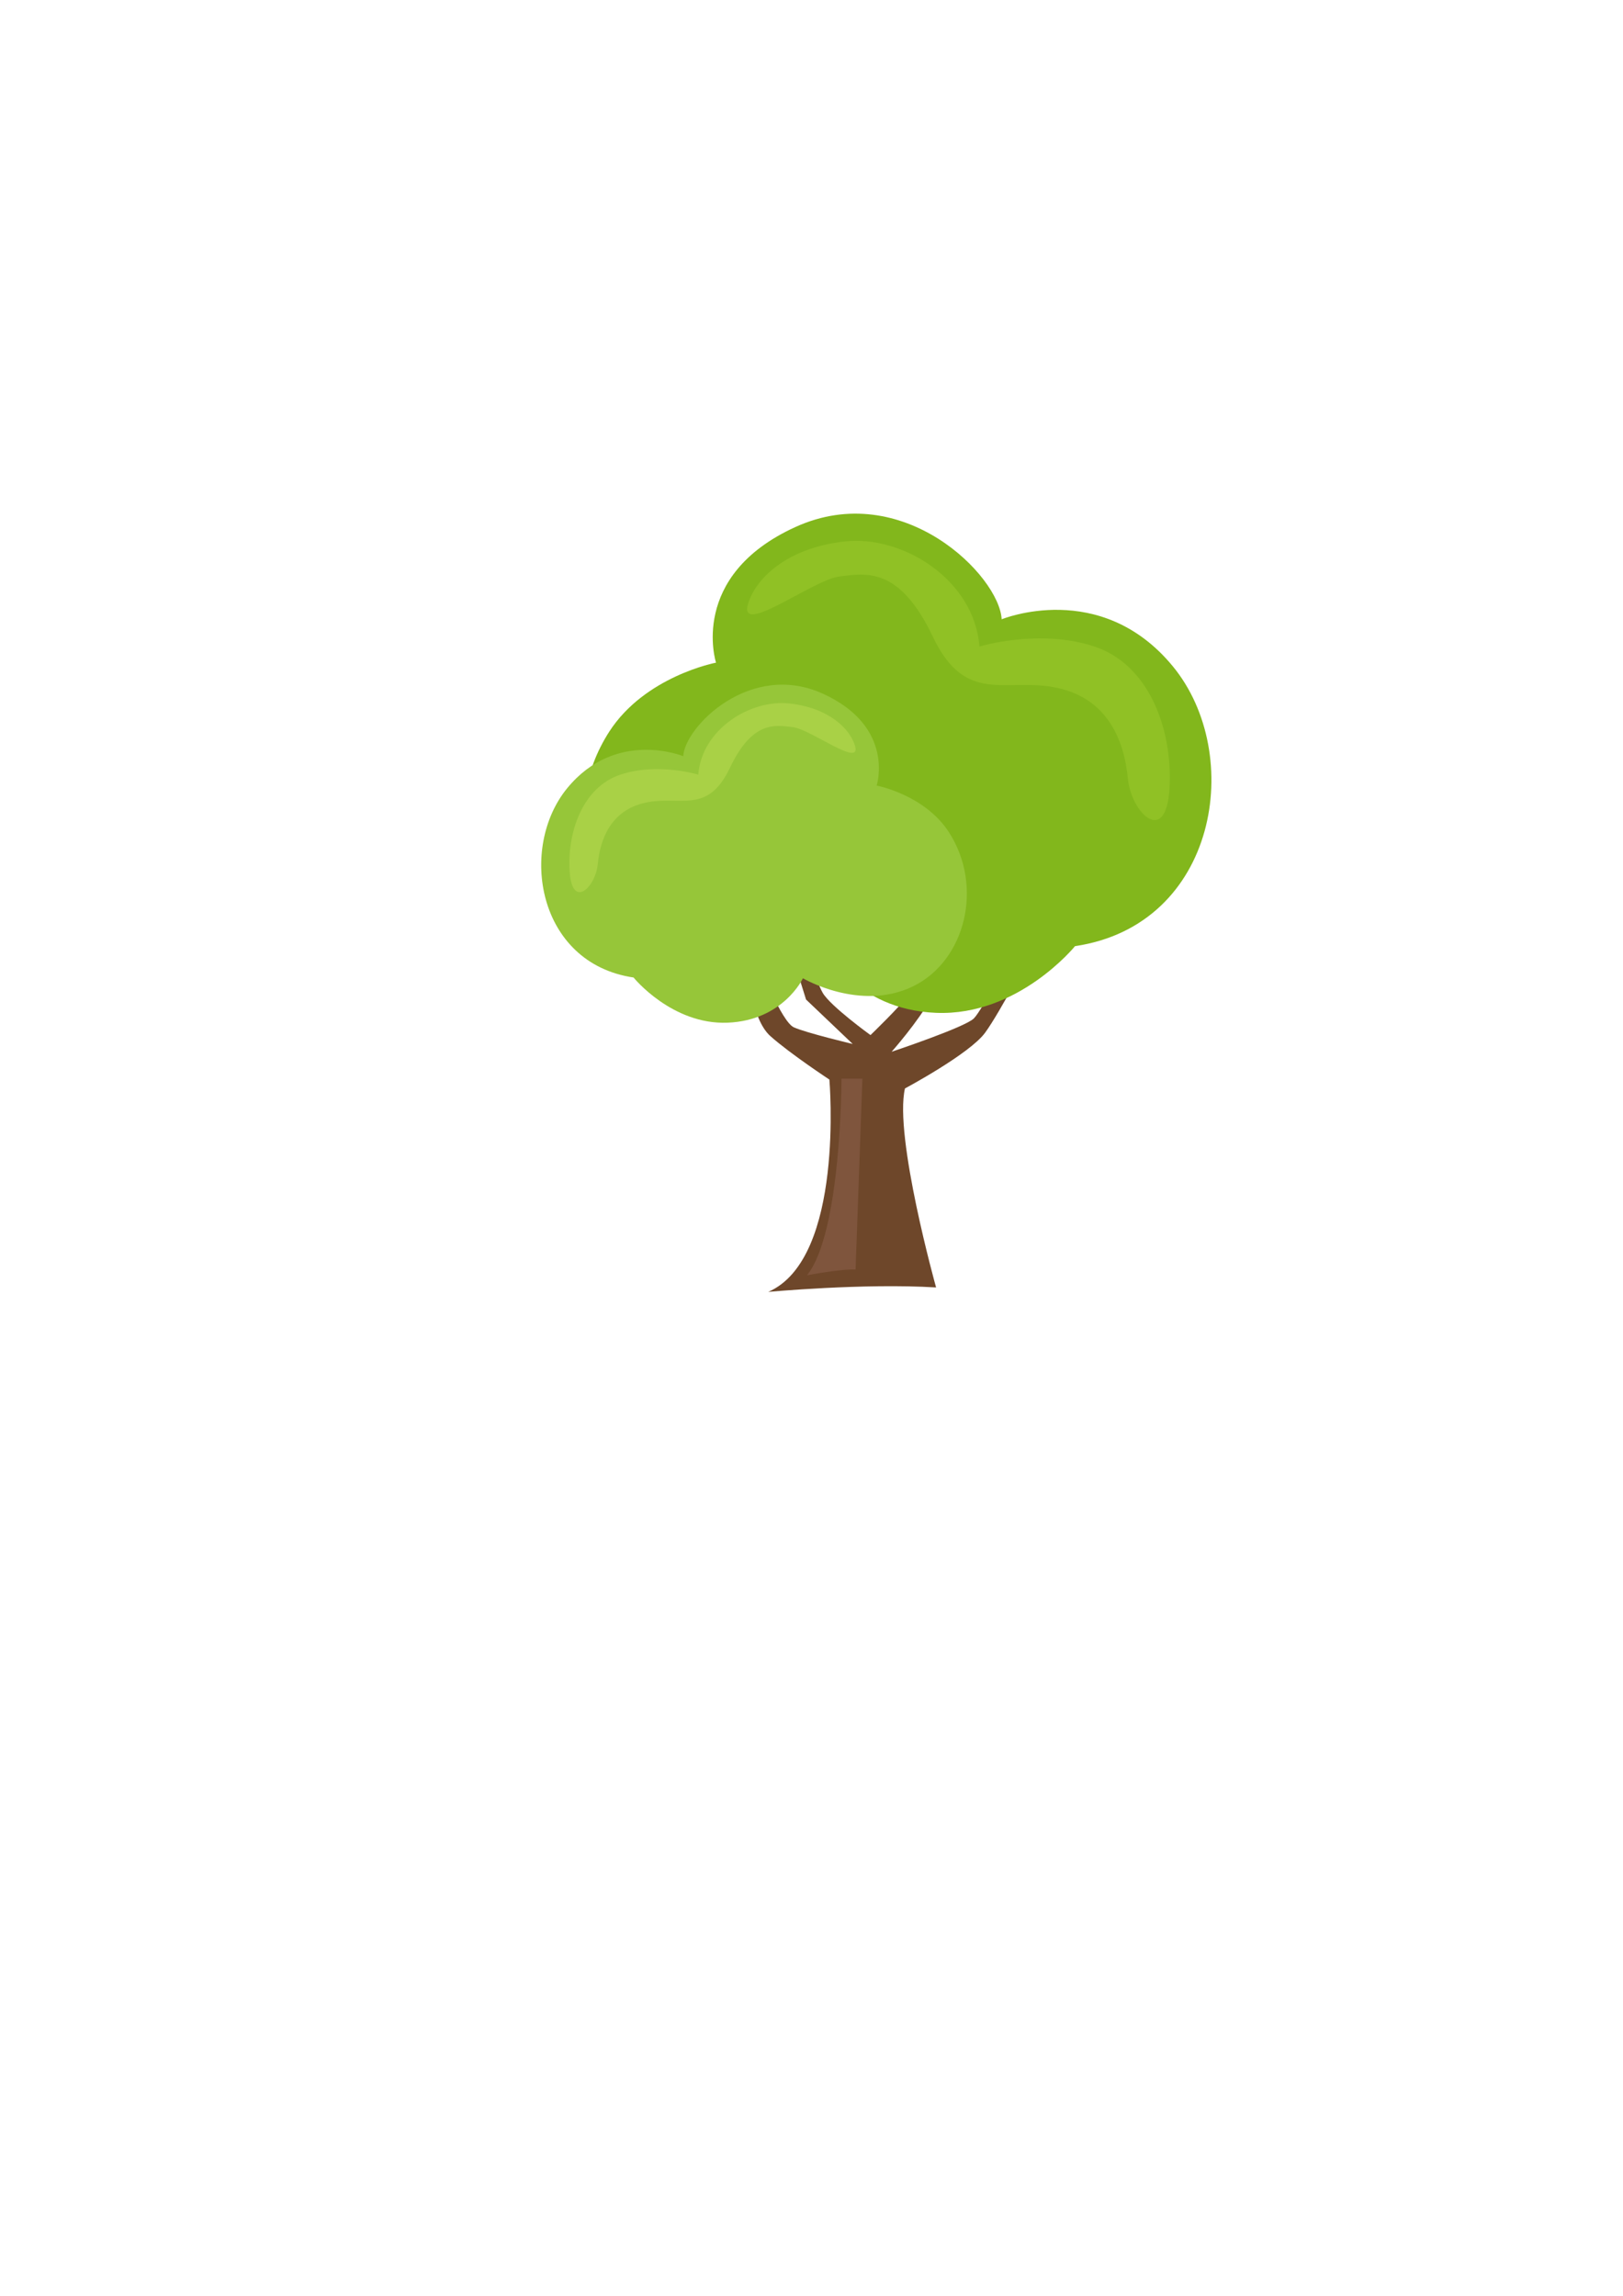 <?xml version="1.0" encoding="UTF-8"?>
<!DOCTYPE svg PUBLIC "-//W3C//DTD SVG 1.1//EN" "http://www.w3.org/Graphics/SVG/1.1/DTD/svg11.dtd">
<!-- Creator: CorelDRAW 2019 (64-Bit Versión de evaluación) -->
<svg xmlns="http://www.w3.org/2000/svg" xml:space="preserve" width="210mm" height="297mm" version="1.1" style="shape-rendering:geometricPrecision; text-rendering:geometricPrecision; image-rendering:optimizeQuality; fill-rule:evenodd; clip-rule:evenodd"
viewBox="0 0 21000 29700"
 xmlns:xlink="http://www.w3.org/1999/xlink"
 xmlns:xodm="http://www.corel.com/coreldraw/odm/2003">
 <defs>
  <style type="text/css">
   <![CDATA[
    .fil0 {fill:#6E472A;fill-rule:nonzero}
    .fil1 {fill:#7F553D;fill-rule:nonzero}
    .fil2 {fill:#82B71C;fill-rule:nonzero}
    .fil3 {fill:#90C125;fill-rule:nonzero}
    .fil4 {fill:#96C639;fill-rule:nonzero}
    .fil5 {fill:#A9D146;fill-rule:nonzero}
   ]]>
  </style>
 </defs>
 <g id="Capa_x0020_1">
  <path class="fil0" d="M9681.43 12527.57c0,0 28.72,647.17 287.59,877.25 258.9,230.12 762.32,560.92 762.32,560.92 0,0 201.36,2315.52 -791,2746.97 0,0 1236.8,-115.11 2171.59,-57.6 0,0 -546.45,-1955.84 -402.66,-2574.3 0,0 834.21,-445.87 1035.51,-719.13 201.33,-273.2 647.24,-1136.12 647.24,-1136.12l-244.54 0c0,0 -431.52,834.17 -546.49,949.18 -115.04,115.07 -1064.26,431.48 -1064.26,431.48 0,0 345.15,-388.41 517.73,-704.74 172.58,-316.41 258.84,-862.93 258.84,-862.93l-158.19 0c0,0 -273.23,661.53 -388.3,819.78 -115.08,158.22 -503.34,532.13 -503.34,532.13 0,0 -517.78,-373.91 -618.46,-546.52 -100.65,-172.58 -373.94,-1021.12 -373.94,-1021.12l-186.98 0 345.2 1107.41 604.02 575.24c0,0 -604.06,-143.79 -762.24,-215.66 -158.19,-71.93 -445.81,-805.39 -445.81,-805.39l-143.83 43.15z"/>
  <path class="fil1" d="M10888.04 13954.17c0,0 0,1994.81 -446.86,2543.73 0,0 459.21,-86.04 629.42,-74.29l87.88 -2469.44 -270.44 0z"/>
  <path class="fil2" d="M10673.73 12254.34c0,0 -1092.98,643.43 -2099.74,156.28 -1006.75,-487.15 -1359.07,-1910.92 -690.31,-2946.43 463.51,-717.69 1380.66,-891.68 1380.66,-891.68 0,0 -361.77,-1121.8 1027.19,-1754.58 1389.02,-632.81 2640.26,632.78 2668.97,1193.66 0,0 1279.95,-527.72 2214.81,608.4 934.83,1136.19 581.1,3346.91 -1265.59,3619.89 0,0 -733.49,906.07 -1797.79,862.86 -1064.22,-43.04 -1438.2,-848.4 -1438.2,-848.4z"/>
  <path class="fil3" d="M9681.43 7803.1c100.02,-315.1 488.95,-711.98 1244.07,-798.23 755.05,-86.29 1682.65,496.14 1747.38,1359.07 0,0 776.57,-237.27 1488.51,0 711.91,237.32 1013.92,1079.5 970.81,1834.1 -43.18,754.69 -496.21,323.21 -539.36,-129.79 -43.11,-453.04 -237.31,-1019.95 -906.07,-1167.98 -668.69,-147.99 -1186.47,240.35 -1617.91,-665.73 -431.49,-906.03 -862.97,-819.78 -1208.09,-776.64 -345.19,43.11 -1323.13,798.2 -1179.34,345.2z"/>
  <path class="fil4" d="M10388.89 12655.56c0,0 740.1,435.68 1421.84,105.9 681.74,-329.88 920.33,-1294.02 467.47,-1995.17 -313.84,-486.06 -934.9,-603.85 -934.9,-603.85 0,0 244.97,-759.67 -695.57,-1188.16 -940.54,-428.44 -1787.81,428.49 -1807.32,808.36 0,0 -866.7,-357.4 -1499.73,411.97 -633.02,769.34 -393.45,2266.39 857.01,2451.24 0,0 496.6,613.45 1217.29,584.31 720.73,-29.25 973.91,-574.6 973.91,-574.6z"/>
  <path class="fil5" d="M11060.87 9641.39c-67.7,-213.33 -331.09,-482.04 -842.44,-540.46 -511.24,-58.49 -1139.36,335.95 -1183.21,920.26 0,0 -525.93,-160.69 -1008,0 -482,160.65 -686.54,731.02 -657.36,1242.02 29.24,510.9 335.98,218.83 365.23,-87.91 29.24,-306.85 160.69,-690.7 613.51,-790.86 452.9,-100.33 803.46,162.67 1095.59,-450.85 292.17,-613.55 584.38,-555.13 818.16,-525.92 233.68,29.21 895.92,540.53 798.52,233.72z"/>
 </g>
</svg>
